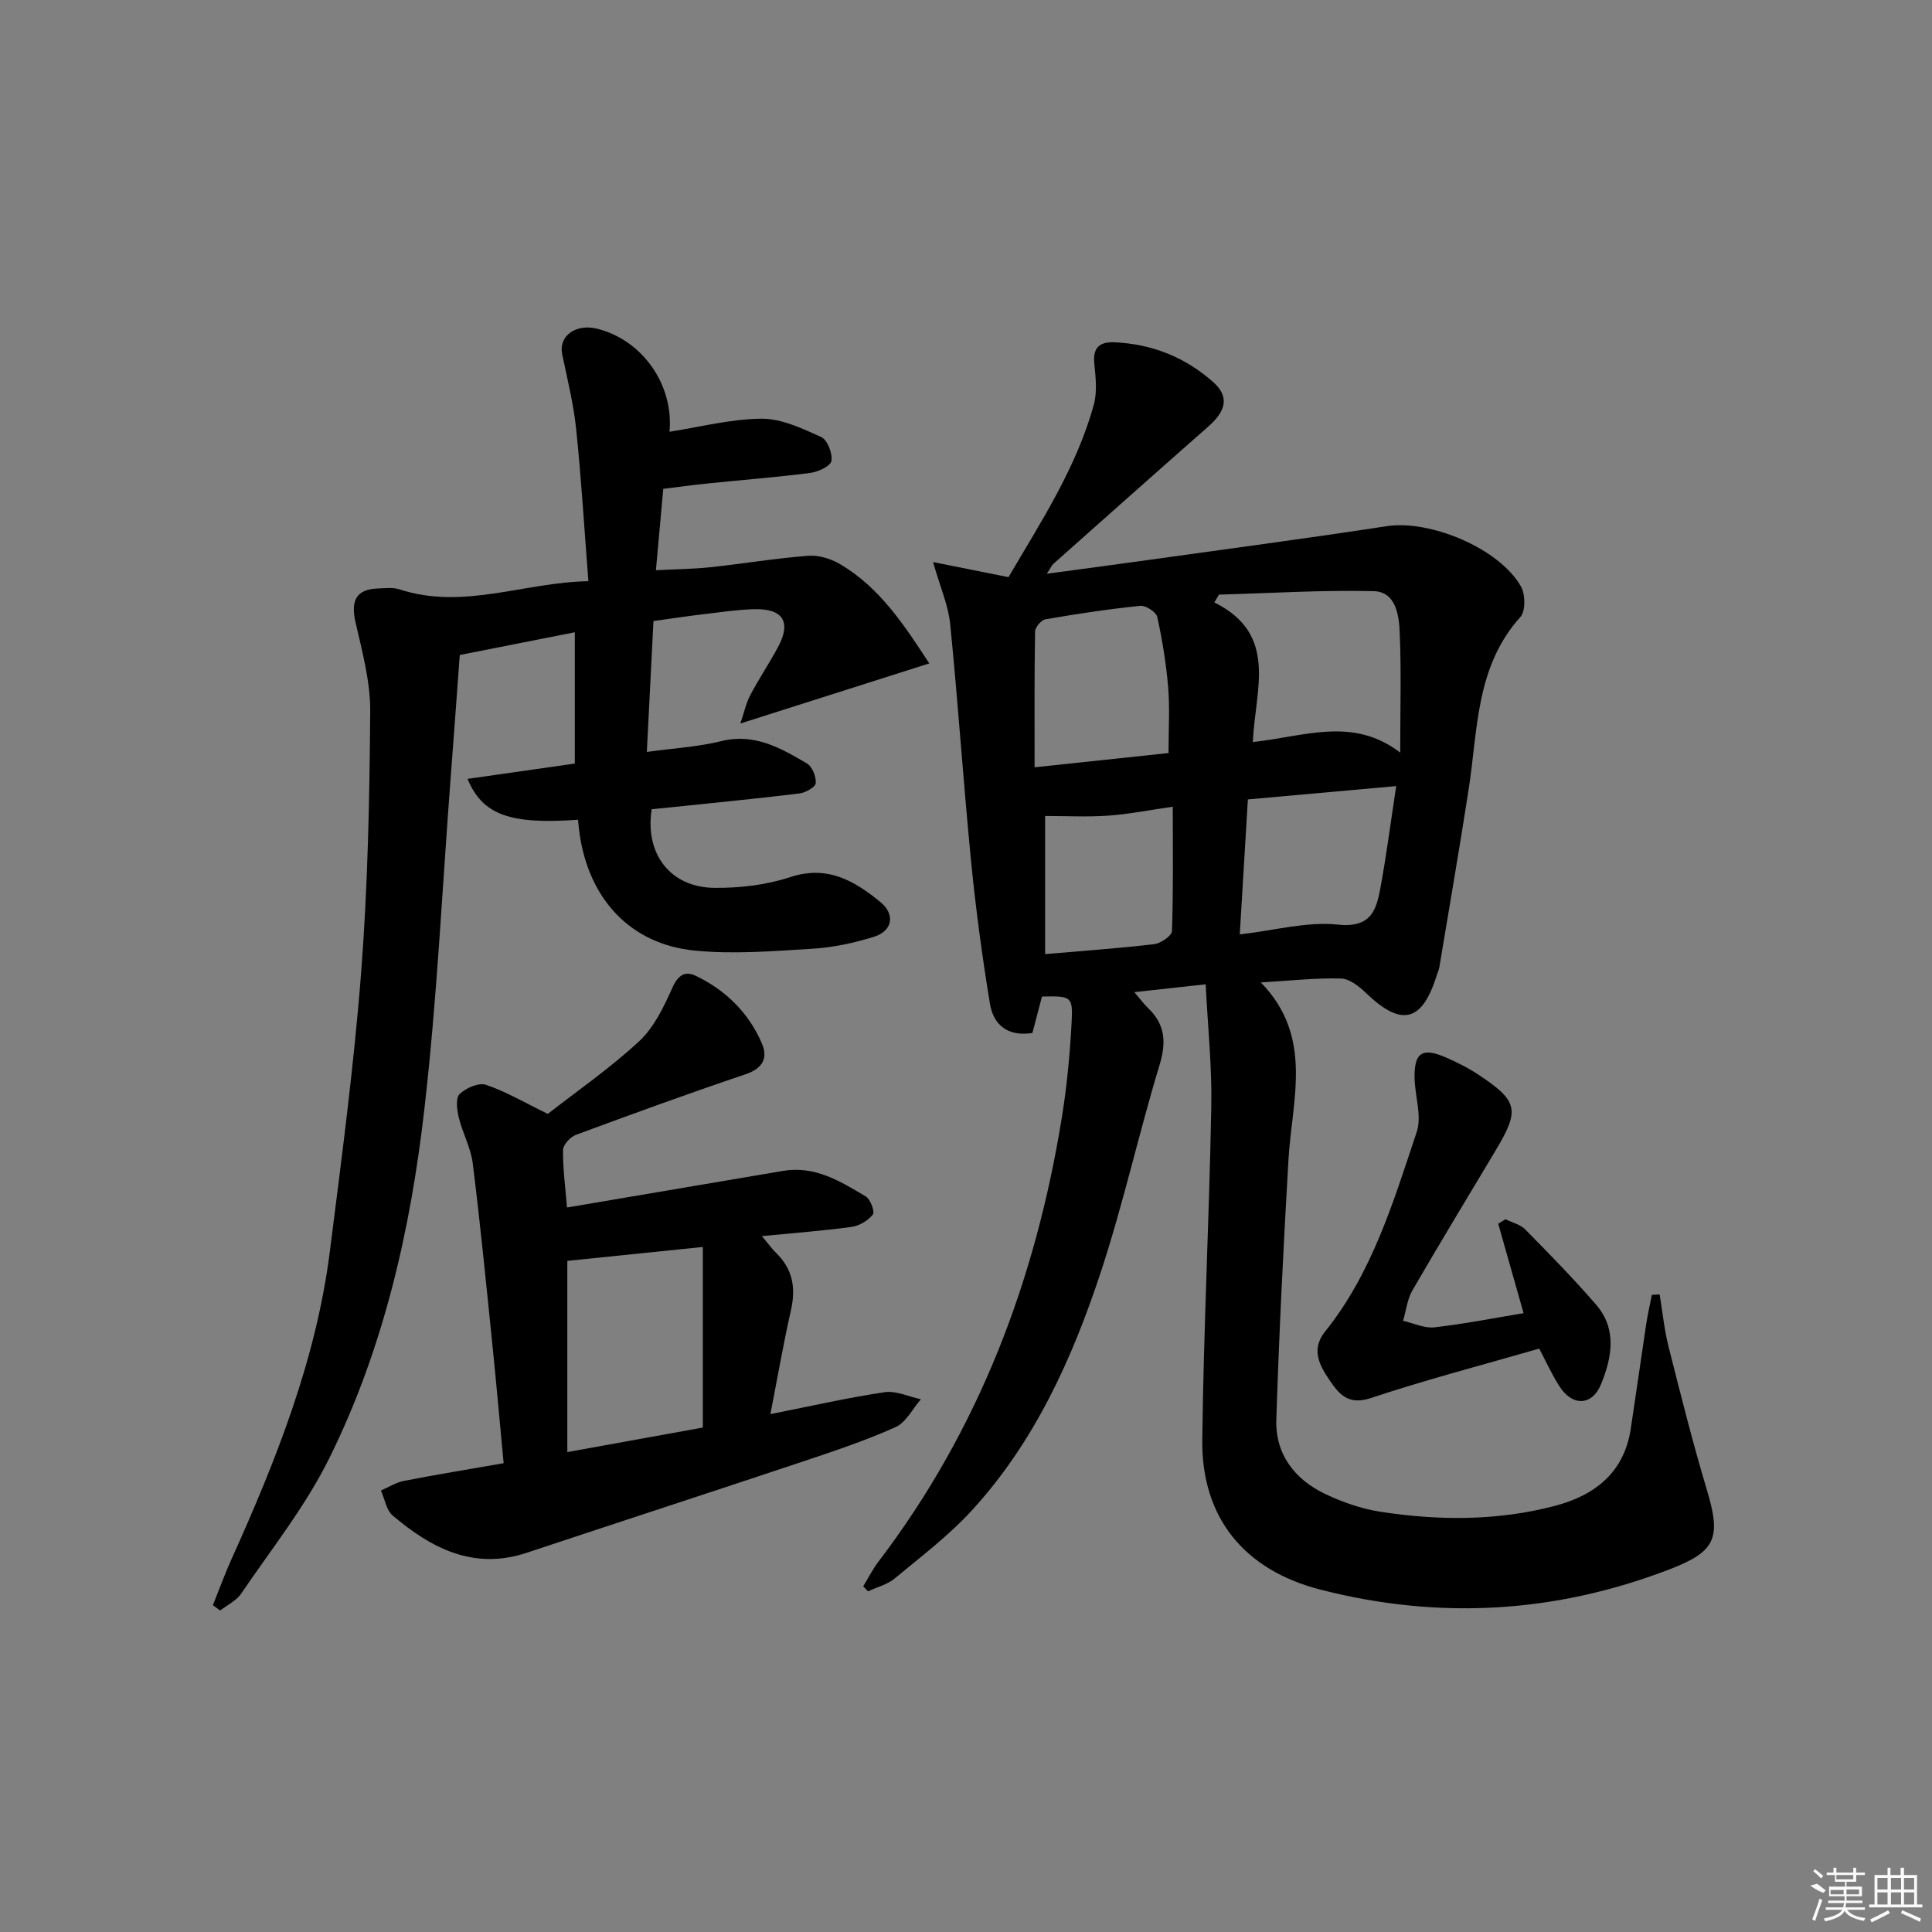 <svg enable-background="new 0 0 400 400" viewBox="0 0 400 400" xmlns="http://www.w3.org/2000/svg"><rect x="0" y="0" width="400" height="400" fill="#808080" stroke="none"/><path d="m249.62 203.79c-5.61.61-9.83 1.08-14.77 1.62 1.2 1.4 1.93 2.42 2.81 3.26 3.54 3.38 3.86 7.02 2.43 11.76-4.33 14.27-7.54 28.89-12.21 43.03-5.91 17.9-13.69 35.07-26.61 49.19-4.79 5.24-10.56 9.61-16.05 14.17-1.52 1.26-3.66 1.78-5.51 2.65-.33-.35-.66-.7-.99-1.04 1.04-1.7 1.94-3.51 3.14-5.09 20.83-27.33 32.58-58.42 38-92.09 1.03-6.38 1.64-12.84 1.99-19.29.32-5.73.04-5.75-6.12-5.64-.63 2.4-1.28 4.9-1.98 7.55-5.03.8-8.06-1.62-8.79-6.04-1.61-9.79-2.94-19.65-3.91-29.53-1.6-16.34-2.69-32.73-4.32-49.07-.38-3.85-2.04-7.57-3.55-12.86 5.7 1.14 10.39 2.08 15.62 3.12 6.62-11.32 14.05-22.57 17.66-35.7.72-2.62.4-5.63.11-8.41-.36-3.37 1.02-4.65 4.19-4.51 7.75.35 14.59 3.08 20.38 8.2 3.34 2.95 2.84 5.88-.93 9.2-10.74 9.45-21.42 18.96-32.11 28.46-.34.3-.52.77-1.37 2.06 7.54-1.02 14.3-1.91 21.06-2.86 16.44-2.3 32.9-4.47 49.31-6.99 8.93-1.37 23.27 4.54 27.79 12.47.93 1.63.99 5.11-.12 6.34-9.26 10.28-8.78 23.28-10.7 35.66-1.9 12.3-4.03 24.56-6.07 36.83-.11.65-.41 1.26-.61 1.9-3 9.49-7.29 10.46-14.54 3.48-1.43-1.38-3.44-2.98-5.21-3.03-5.24-.14-10.49.45-16.6.81 10.98 11.27 6.45 24.22 5.72 36.75-1.04 17.92-1.94 35.85-2.51 53.78-.23 7.14 3.79 12.36 10.12 15.38 3.55 1.69 7.42 3.05 11.29 3.66 12.08 1.88 24.22 1.94 36.13-1.16 8.24-2.14 14.43-6.79 15.83-15.93 1.1-7.22 2.11-14.45 3.2-21.68.31-2.05.78-4.07 1.18-6.11.54-.03 1.08-.06 1.61-.09.6 3.6.95 7.26 1.84 10.78 2.51 9.95 5.01 19.92 7.96 29.75 2.96 9.87 1.87 12.69-7.71 16.37-23.69 9.12-47.85 10.52-72.41 4.19-15.69-4.05-24.57-14.89-24.37-31.01.27-22.94 1.44-45.87 1.86-68.82.18-8.23-.71-16.5-1.16-25.47zm9.77-50.16c10.7-1.14 20.69-5.34 30.51 2.19 0-9.16.24-17.1-.11-25.02-.15-3.55-.86-8.3-5.39-8.41-10.66-.25-21.34.42-32.01.72-.33.54-.65 1.07-.98 1.61 13.4 6.67 8.41 18.12 7.98 28.91zm-17.46 2.28c0-4.96.28-9.28-.07-13.55-.41-4.91-1.2-9.81-2.26-14.62-.22-1.02-2.38-2.42-3.5-2.31-6.58.67-13.13 1.66-19.65 2.79-.87.15-2.14 1.65-2.15 2.54-.16 9.23-.1 18.47-.1 28.1 10.06-1.07 18.59-1.98 27.73-2.95zm47.14 6.84c-10.78.97-20.6 1.85-30.71 2.76-.56 9.31-1.1 18.31-1.68 27.95 7.2-.82 13.87-2.7 20.28-2.03 7.17.76 8.06-3.3 8.93-8.08 1.18-6.5 2.03-13.05 3.18-20.6zm-72.69 34.79c7.73-.67 15.16-1.19 22.55-2.06 1.38-.16 3.67-1.72 3.71-2.7.3-8.43.17-16.88.17-25.76-4.89.7-9.12 1.55-13.39 1.85-4.34.3-8.73.07-13.04.07z"/><path d="m44.08 332.33c1.26-3.14 2.42-6.34 3.81-9.43 9.23-20.49 17.55-41.3 20.4-63.79 2.44-19.27 5-38.55 6.49-57.9 1.38-17.89 1.73-35.89 1.87-53.85.05-6.19-1.65-12.45-3.05-18.56-1.02-4.47.17-6.8 4.62-6.96 1.49-.05 3.11-.27 4.48.18 13.23 4.32 25.79-1.46 39.12-1.69-.86-11.03-1.47-21.28-2.53-31.48-.54-5.22-1.83-10.37-2.9-15.53-.78-3.73 2.79-6.37 7.25-5.26 9.31 2.32 15.88 11.53 14.97 21.33 6.4-.99 12.72-2.66 19.06-2.7 4.13-.03 8.42 2.01 12.34 3.79 1.29.58 2.38 3.38 2.13 4.94-.17 1.07-2.75 2.28-4.37 2.49-7.08.91-14.22 1.46-21.32 2.19-2.95.3-5.88.71-9.13 1.11-.5 5.52-.97 10.76-1.52 16.85 4.12-.22 7.71-.24 11.25-.62 6.77-.72 13.5-1.85 20.28-2.37 2.16-.17 4.7.61 6.6 1.73 8.26 4.87 13.3 12.66 18.47 20.55-13.04 4.15-25.57 8.14-39.11 12.44.74-2.17 1.14-4.14 2.04-5.86 1.78-3.38 3.92-6.56 5.74-9.93 2.83-5.26 1.05-8.07-5.07-7.87-3.48.11-6.94.63-10.4 1.04-3.29.39-6.56.89-10.31 1.41-.45 8.85-.9 17.7-1.37 27.1 5.66-.78 10.63-1.05 15.37-2.23 6.91-1.72 12.34 1.43 17.77 4.61 1.1.65 1.95 2.75 1.83 4.09-.08.83-2.13 1.97-3.4 2.13-8.74 1.07-17.5 1.91-26.26 2.83-1.46.15-2.93.29-4.31.43-1.44 9.28 3.88 16.2 13.01 16.28 5.24.05 10.72-.59 15.67-2.22 7.71-2.54 13.29.75 18.69 5.17 3.11 2.55 2.5 6-1.37 7.19-4.09 1.26-8.39 2.2-12.66 2.46-8.12.5-16.36 1.18-24.41.39-13.29-1.3-21.9-10.61-23.86-24.21-.14-.96-.22-1.93-.32-2.88-14.09 1.01-19.78-1.01-22.87-8.46 7.58-1.08 15.05-2.14 22.21-3.17 0-9.24 0-17.95 0-27.19-8.29 1.64-15.71 3.1-23.82 4.71-.61 8.24-1.21 16.65-1.86 25.05-1.76 23.03-2.84 46.15-5.48 69.08-2.87 24.99-8.46 49.57-19.72 72.26-4.9 9.89-11.95 18.73-18.19 27.93-1 1.48-2.89 2.36-4.36 3.51-.48-.36-.99-.73-1.5-1.11z"/><path d="m159.5 292.78c8.69-1.72 16.13-3.43 23.65-4.54 2.38-.35 5 .93 7.51 1.46-1.72 1.97-3.07 4.79-5.25 5.77-6.19 2.78-12.67 4.94-19.12 7.1-19.05 6.36-38.16 12.57-57.22 18.91-11.01 3.66-19.75-.91-27.77-7.71-1.32-1.12-1.64-3.42-2.43-5.18 1.59-.68 3.12-1.67 4.78-1.99 6.66-1.3 13.36-2.39 20.62-3.66-.8-8.52-1.53-16.76-2.37-24.98-1.27-12.39-2.48-24.79-4.03-37.14-.4-3.21-2.11-6.24-2.88-9.44-.38-1.58-.69-4.04.16-4.86 1.3-1.26 3.96-2.43 5.47-1.92 4.17 1.41 8.05 3.71 12.8 6.02 5.96-4.66 12.83-9.41 18.9-15.03 3.09-2.87 5.12-7.13 6.89-11.09 1.18-2.65 2.64-3.53 4.88-2.45 6.19 2.99 10.92 7.64 13.65 13.98 1.3 3.03.18 5.18-3.38 6.38-11.78 3.98-23.47 8.23-35.13 12.55-1.16.43-2.65 2.05-2.66 3.13-.06 3.78.47 7.56.82 11.91 15.04-2.55 29.9-5.05 44.74-7.58 6.61-1.13 11.89 2.18 17.13 5.3.96.57 1.9 3.19 1.45 3.74-1 1.26-2.81 2.34-4.42 2.56-5.91.81-11.87 1.25-18.55 1.9 1.31 1.56 2.04 2.61 2.94 3.48 3.46 3.36 4.13 7.27 3.07 11.9-1.56 6.87-2.76 13.86-4.25 21.48zm-13.99-34.61c-9.97 1.02-19.01 1.95-28.05 2.88v39.59c9.78-1.77 18.97-3.43 28.05-5.08 0-12.66 0-24.86 0-37.39z"/><path d="m315.44 271.88c-1.81-6.38-3.53-12.45-5.25-18.52.5-.31 1.01-.62 1.51-.93 1.38.69 3.07 1.08 4.09 2.12 5 5.07 9.99 10.17 14.65 15.55 4.38 5.06 3.31 10.91 1.05 16.46-1.85 4.54-5.97 4.67-8.66.41-1.58-2.5-2.82-5.23-4.15-7.76-11.75 3.4-23.45 6.44-34.89 10.25-4.66 1.55-6.59-.86-8.53-3.73-2.06-3.03-3.89-6.33-.94-10.01 9.78-12.18 14.17-26.91 18.99-41.34 1.12-3.34-.39-7.51-.44-11.3-.07-5.17 1.62-6.25 6.43-4.17 2.43 1.05 4.82 2.27 7.02 3.74 7.96 5.32 8.33 7.17 3.44 15.36-5.79 9.7-11.66 19.35-17.32 29.12-1.08 1.86-1.32 4.21-1.95 6.33 2.17.49 4.4 1.58 6.49 1.35 6.22-.71 12.41-1.93 18.46-2.93z"/><g fill="#fafafa"><path d="m374.8 390.4 1.4-.4c.7.5 1.3 1 1.8 1.4l-.5.5c-1.5-.6-2.1-1.1-2.7-1.5zm1 7.3-.6-.3c.5-1.4 1.1-2.8 1.5-4.3.2.1.4.2.6.3-.5 1.3-1 2.8-1.5 4.3zm-.4-10.3.4-.4c.4.3 1 .8 1.7 1.4l-.5.5c-.4-.5-1-1-1.6-1.5zm2.5.3h1.7v-1h.6v1h3.5v-1h.6v1h1.8v.5h-1.8v1.4h-2v1h3.2v2h-3.2v.9h3.3v.5h-3.4c0 .3-.1.6-.1.9h4v.5h-3.7c.7.9 1.9 1.5 3.8 1.7-.1.2-.2.4-.3.6-2.1-.4-3.5-1.1-4-2.1-.4 1-1.8 1.7-4 2.2-.1-.2-.2-.4-.3-.6 2.1-.4 3.4-1 3.8-1.8h-3.4v-.5h3.6c.1-.3.1-.6.2-.9h-3.3v-.5h3.4c0-.3 0-.6 0-.9h-3.2v-2h3.3v-1h-2.1v-1.4h-1.7v-.5zm1.1 3.5v1h2.7c0-.3 0-.4 0-.4 0-.1 0-.2 0-.2 0-.1 0-.2 0-.3h-2.7zm1.2-3v.9h3.5v-.9zm4.7 3h-2.6v.6.4h2.6z"/><path d="m393.6 386.7h.6v1.5h2.7v6.1h1.1v.6h-11v-.6h1.1v-6.1h2.7v-1.5h.6v1.5h2.1v-1.5zm-2.7 8.8.4.6c-1.2.6-2.5 1.3-3.8 1.9-.1-.2-.2-.4-.3-.6 1.2-.6 2.5-1.2 3.7-1.9zm-2.2-6.7v2.4h2.1v-2.4zm0 3v2.5h2.1v-2.5zm2.8-3v2.4h2.1v-2.4zm0 3v2.5h2.1v-2.5zm6 6.1c-1.4-.7-2.7-1.3-3.9-1.8l.2-.6c1.5.6 2.7 1.2 3.9 1.7zm-1.2-9.1h-2.1v2.4h2.1zm-2.1 3v2.5h2.1v-2.5z"/></g></svg>